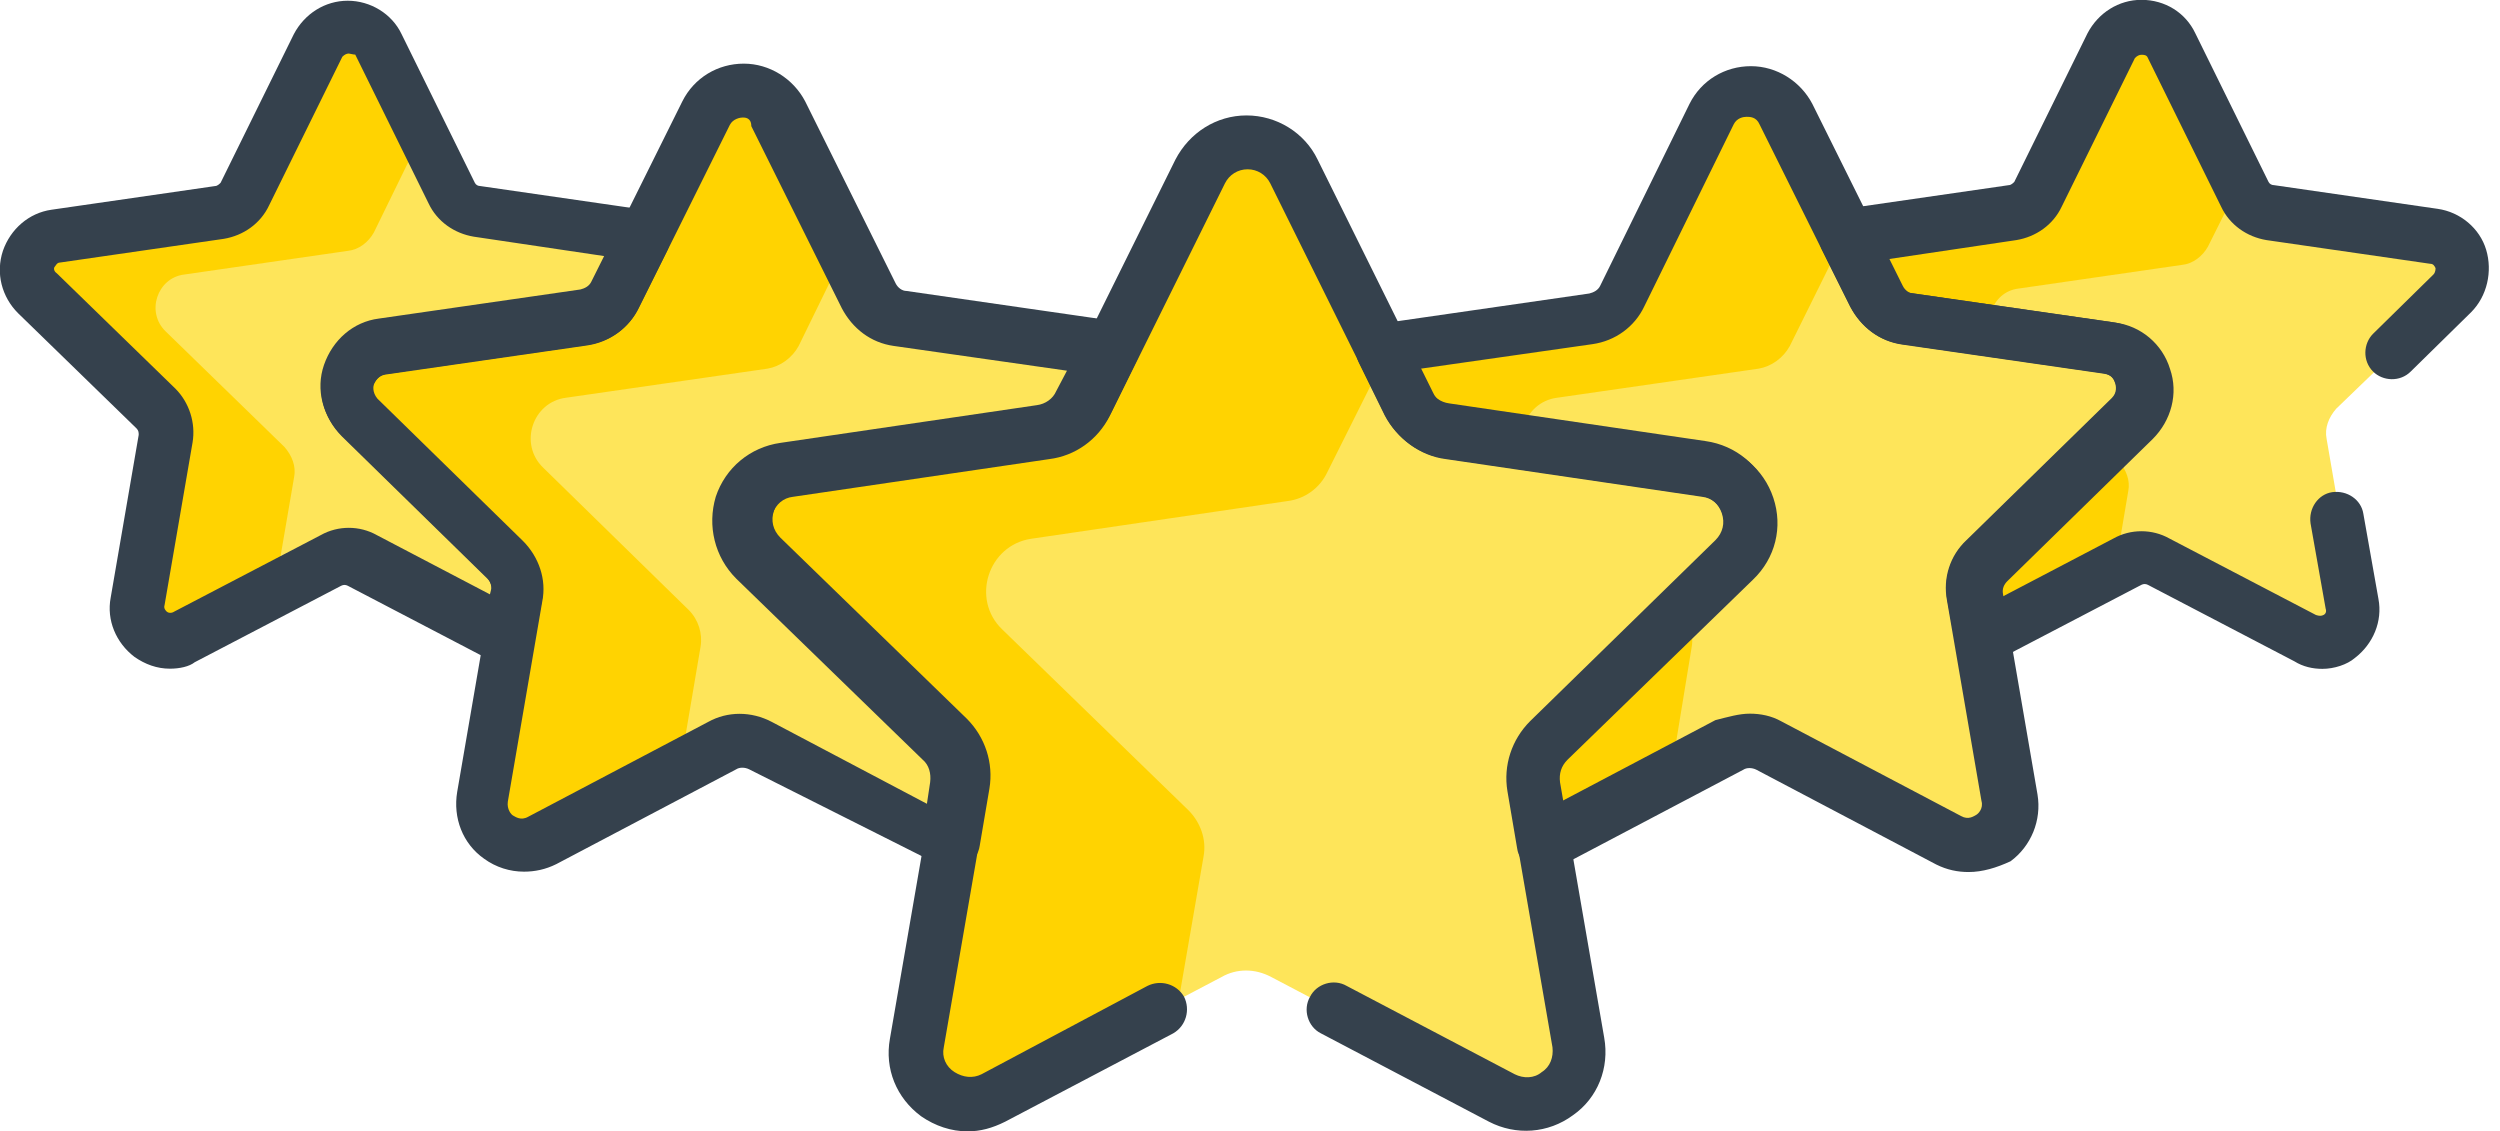 <svg width="221" height="100" viewBox="0 0 221 100" fill="none" xmlns="http://www.w3.org/2000/svg">
<path d="M217.099 25.931C218.909 24.217 217.861 21.169 215.48 20.884L201.004 18.788C200.052 18.693 199.194 18.026 198.718 17.169L192.242 4.026C191.194 1.836 187.956 1.836 186.909 4.026L180.433 17.169C179.956 18.026 179.194 18.693 178.147 18.788L163.671 20.884C161.194 21.265 160.242 24.217 162.052 25.931L172.528 36.122C173.194 36.788 173.575 37.836 173.385 38.788L170.909 53.169C170.528 55.645 173.004 57.455 175.194 56.312L188.147 49.55C189.004 49.074 190.052 49.074 190.909 49.55L203.861 56.312C206.052 57.455 208.623 55.645 208.147 53.169L205.671 38.788C205.48 37.836 205.861 36.884 206.528 36.122L217.099 25.931Z" fill="#FEE55A"/>
<path d="M188.138 43.415C188.328 42.463 187.947 41.511 187.28 40.749L176.804 30.558C174.995 28.844 176.042 25.796 178.423 25.511L192.899 23.415C193.852 23.32 194.709 22.653 195.185 21.796L198.138 15.892L192.328 4.082C191.28 1.892 188.042 1.892 186.995 4.082L180.519 17.225C180.042 18.082 179.28 18.749 178.233 18.844L163.757 20.939C161.28 21.32 160.328 24.273 162.138 25.987L172.614 36.177C173.28 36.844 173.661 37.892 173.471 38.844L170.995 53.225C170.614 55.701 173.09 57.511 175.28 56.368L186.995 50.177L188.138 43.415Z" fill="#FFD301"/>
<path d="M3.341 25.931C1.532 24.217 2.579 21.169 4.96 20.884L19.436 18.788C20.389 18.693 21.246 18.026 21.722 17.169L28.198 4.026C29.246 1.836 32.484 1.836 33.532 4.026L40.008 17.169C40.484 18.026 41.246 18.693 42.294 18.788L56.77 20.884C59.246 21.265 60.198 24.217 58.389 25.931L47.913 36.122C47.246 36.788 46.865 37.836 47.055 38.788L49.532 53.169C49.913 55.645 47.436 57.455 45.246 56.312L32.294 49.55C31.436 49.074 30.389 49.074 29.532 49.55L16.579 56.312C14.389 57.455 11.817 55.645 12.293 53.169L14.77 38.788C14.96 37.836 14.579 36.884 13.912 36.122L3.341 25.931Z" fill="#FEE55A"/>
<path d="M26 42.174C26.19 41.221 25.809 40.269 25.142 39.507L14.666 29.317C12.857 27.602 13.904 24.555 16.285 24.269L30.761 22.174C31.714 22.079 32.571 21.412 33.047 20.555L37.333 11.793L33.523 3.983C32.476 1.793 29.238 1.793 28.19 3.983L21.714 17.126C21.238 17.983 20.476 18.65 19.428 18.745L4.952 20.84C2.476 21.221 1.523 24.174 3.333 25.888L13.809 36.079C14.476 36.745 14.857 37.793 14.666 38.745L12.19 53.126C11.809 55.602 14.285 57.412 16.476 56.269L24.285 52.174L26 42.174Z" fill="#FFD301"/>
<path d="M188.524 36.914C190.715 34.819 189.476 31.105 186.524 30.724L168.715 28.152C167.572 27.962 166.524 27.2 165.953 26.152L158.048 10.057C156.714 7.391 152.81 7.391 151.476 10.057L143.572 26.152C143 27.2 142.048 27.962 140.81 28.152L123 30.724C120.048 31.2 118.81 34.819 121 36.914L133.857 49.486C134.715 50.343 135.095 51.486 134.905 52.724L131.857 70.438C131.381 73.391 134.524 75.676 137.191 74.248L153.095 65.867C154.143 65.295 155.476 65.295 156.524 65.867L172.429 74.248C175.095 75.676 178.238 73.391 177.762 70.438L174.715 52.724C174.524 51.581 174.905 50.343 175.762 49.486L188.524 36.914Z" fill="#FEE55A"/>
<path d="M149.551 57.161C149.741 56.018 149.36 54.78 148.503 53.923L135.646 41.352C133.455 39.256 134.693 35.542 137.646 35.161L155.455 32.59C156.598 32.399 157.646 31.637 158.217 30.59L163.265 20.399L158.122 10.018C156.789 7.352 152.884 7.352 151.551 10.018L143.646 26.113C143.074 27.161 142.122 27.923 140.884 28.113L123.074 30.685C120.122 31.161 118.884 34.78 121.074 36.875L133.932 49.447C134.789 50.304 135.17 51.542 134.979 52.685L131.932 70.399C131.455 73.352 134.598 75.637 137.265 74.209L147.646 68.78L149.551 57.161Z" fill="#FFD301"/>
<path d="M31.82 36.914C29.63 34.819 30.868 31.105 33.821 30.724L51.63 28.152C52.773 27.962 53.821 27.2 54.392 26.152L62.297 10.057C63.63 7.391 67.535 7.391 68.868 10.057L76.773 26.152C77.344 27.2 78.297 27.962 79.535 28.152L97.344 30.724C100.297 31.2 101.535 34.819 99.344 36.914L86.487 49.486C85.63 50.343 85.249 51.486 85.44 52.724L88.487 70.438C88.963 73.391 85.82 75.676 83.154 74.248L67.344 65.867C66.297 65.295 64.963 65.295 63.916 65.867L48.011 74.248C45.344 75.676 42.202 73.391 42.678 70.438L45.725 52.724C45.916 51.581 45.535 50.343 44.678 49.486L31.82 36.914Z" fill="#FEE55A"/>
<path d="M61.931 57.161C62.122 56.018 61.741 54.78 60.884 53.923L48.027 41.352C45.836 39.256 47.074 35.542 50.027 35.161L67.836 32.59C68.979 32.399 70.027 31.637 70.598 30.59L74.788 22.018L68.884 10.018C67.55 7.352 63.646 7.352 62.312 10.018L54.408 26.113C53.836 27.161 52.884 27.923 51.646 28.113L33.836 30.685C30.884 31.161 29.646 34.78 31.836 36.875L44.693 49.447C45.55 50.304 45.931 51.542 45.741 52.685L42.693 70.399C42.217 73.352 45.36 75.637 48.027 74.209L60.122 67.828L61.931 57.161Z" fill="#FFD301"/>
<path d="M153.325 49.413C156.087 46.746 154.563 41.985 150.754 41.413L128.087 38.08C126.563 37.889 125.23 36.937 124.563 35.508L114.373 14.937C112.659 11.508 107.706 11.508 105.992 14.937L95.802 35.508C95.135 36.842 93.802 37.794 92.278 38.08L69.611 41.413C65.802 41.985 64.278 46.651 67.04 49.413L83.516 65.413C84.659 66.461 85.135 67.985 84.849 69.508L80.944 92.08C80.278 95.889 84.278 98.842 87.706 97.032L107.992 86.365C109.325 85.604 110.944 85.604 112.373 86.365L132.659 97.032C136.087 98.842 140.087 95.889 139.421 92.08L135.516 69.508C135.23 67.985 135.802 66.461 136.849 65.413L153.325 49.413Z" fill="#FEE55A"/>
<path d="M106.393 75.722C106.678 74.198 106.107 72.674 105.059 71.627L88.583 55.627C85.821 52.96 87.345 48.198 91.154 47.627L113.821 44.293C115.345 44.103 116.678 43.15 117.345 41.722L122.488 31.436L114.393 14.96C112.678 11.531 107.726 11.531 106.012 14.96L95.821 35.531C95.154 36.865 93.821 37.817 92.297 38.103L69.631 41.436C65.821 42.008 64.297 46.674 67.059 49.436L83.535 65.436C84.678 66.484 85.154 68.007 84.869 69.531L80.964 92.103C80.297 95.912 84.297 98.865 87.726 97.055L104.202 88.388L106.393 75.722Z" fill="#FFD301"/>
<path d="M174.019 77.088C173.067 77.088 172.115 76.898 171.162 76.421L155.258 68.041C154.877 67.85 154.4 67.85 154.115 68.041L138.21 76.421C137.829 76.612 137.448 76.802 137.067 76.898C136.4 77.088 135.734 76.993 135.162 76.612C134.591 76.231 134.21 75.66 134.115 74.993L133.258 69.945C132.877 67.66 133.639 65.374 135.258 63.755L151.639 47.755C152.305 47.088 152.496 46.231 152.21 45.374C151.924 44.517 151.258 43.945 150.4 43.85L127.734 40.517C125.448 40.231 123.448 38.707 122.4 36.707L120.115 32.041C119.829 31.469 119.829 30.707 120.019 30.136C120.21 29.564 120.781 28.993 121.448 28.802C121.924 28.612 122.305 28.517 122.686 28.517L140.496 25.945C140.877 25.85 141.258 25.66 141.448 25.279L149.353 9.183C150.4 7.088 152.496 5.85 154.781 5.85C157.067 5.85 159.162 7.183 160.21 9.183L168.21 25.279C168.4 25.66 168.781 25.945 169.162 25.945L186.972 28.517C189.258 28.802 191.162 30.422 191.829 32.612C192.591 34.803 191.924 37.183 190.305 38.803L177.448 51.374C177.162 51.66 176.972 52.041 177.067 52.517L180.115 70.231C180.496 72.517 179.543 74.802 177.734 76.136C176.496 76.707 175.258 77.088 174.019 77.088ZM154.686 63.088C155.639 63.088 156.591 63.279 157.448 63.755L173.353 72.136C174.019 72.517 174.496 72.136 174.686 72.041C174.877 71.945 175.353 71.469 175.162 70.802L172.115 53.088C171.734 51.088 172.4 49.088 173.829 47.755L186.686 35.183C187.162 34.707 187.067 34.136 186.972 33.85C186.877 33.564 186.686 33.088 185.924 32.993L168.115 30.422C166.115 30.136 164.496 28.898 163.543 27.088L155.543 10.993C155.258 10.326 154.686 10.326 154.4 10.326C154.115 10.326 153.543 10.421 153.258 10.993L145.353 27.088C144.496 28.898 142.781 30.136 140.781 30.422L125.448 32.612L126.4 34.422C126.686 35.088 127.353 35.564 128.115 35.66L150.781 38.993C153.448 39.374 155.639 41.183 156.496 43.755C157.353 46.326 156.686 49.088 154.686 50.993L138.305 66.993C137.734 67.564 137.543 68.231 137.639 68.993L137.924 70.898L151.639 63.66C152.781 63.374 153.734 63.088 154.686 63.088Z" fill="#35414D"/>
<path d="M46.32 77.055C45.082 77.055 43.844 76.674 42.796 75.912C40.892 74.578 40.035 72.293 40.415 70.007L43.463 52.293C43.558 51.912 43.368 51.435 43.082 51.15L30.225 38.578C28.606 36.959 27.939 34.578 28.701 32.388C29.463 30.197 31.273 28.578 33.558 28.293L51.368 25.721C51.749 25.626 52.13 25.436 52.32 25.055L60.32 8.959C61.368 6.864 63.463 5.626 65.749 5.626C68.034 5.626 70.13 6.959 71.177 8.959L79.177 25.055C79.368 25.436 79.749 25.721 80.13 25.721L97.939 28.293C98.32 28.388 98.796 28.483 99.177 28.578C99.844 28.769 100.32 29.34 100.606 29.912C100.892 30.578 100.796 31.245 100.511 31.817L98.225 36.483C97.177 38.578 95.177 40.007 92.892 40.293L70.225 43.626C69.368 43.721 68.701 44.293 68.415 45.15C68.13 46.007 68.32 46.864 68.987 47.531L85.463 63.531C87.082 65.15 87.844 67.436 87.463 69.721L86.606 74.769C86.511 75.436 86.13 76.007 85.558 76.388C84.987 76.769 84.32 76.864 83.654 76.674C83.177 76.578 82.796 76.388 82.511 76.197L66.225 68.007C65.844 67.817 65.368 67.817 65.082 68.007L49.177 76.388C48.225 76.864 47.273 77.055 46.32 77.055ZM65.654 10.388C65.463 10.388 64.796 10.483 64.511 11.055L56.511 27.15C55.654 28.959 53.939 30.197 51.939 30.483L34.13 33.055C33.463 33.15 33.177 33.721 33.082 33.912C32.987 34.102 32.892 34.674 33.368 35.245L46.225 47.816C47.654 49.245 48.32 51.245 47.939 53.15L44.892 70.864C44.796 71.531 45.177 72.007 45.368 72.102C45.558 72.197 46.035 72.578 46.701 72.197L62.606 63.816C64.32 62.864 66.415 62.864 68.225 63.816L81.939 71.055L82.225 69.15C82.32 68.388 82.13 67.626 81.558 67.15L65.082 51.15C63.177 49.245 62.511 46.483 63.273 43.912C64.13 41.34 66.32 39.531 68.987 39.15L91.653 35.816C92.415 35.721 93.082 35.245 93.368 34.578L94.32 32.769L78.987 30.578C76.987 30.293 75.368 29.055 74.415 27.245L66.415 11.15C66.415 10.388 65.844 10.388 65.654 10.388Z" fill="#35414D"/>
<path d="M15.024 59.112C13.881 59.112 12.833 58.731 11.881 58.065C10.261 56.827 9.404 54.827 9.785 52.827L12.261 38.446C12.261 38.255 12.261 38.065 12.071 37.874L1.595 27.684C0.166 26.255 -0.405 24.16 0.262 22.16C0.928 20.255 2.547 18.827 4.547 18.541L19.023 16.446C19.214 16.446 19.404 16.255 19.5 16.16L25.976 3.017C26.928 1.208 28.738 0.065 30.738 0.065C32.738 0.065 34.642 1.208 35.5 3.017L41.976 16.16C42.071 16.351 42.261 16.446 42.452 16.446L56.928 18.541C57.119 18.541 57.214 18.636 57.404 18.636C58.071 18.827 58.738 19.303 59.023 19.97C59.309 20.636 59.309 21.398 59.023 22.065L56.452 27.208C55.595 29.017 53.881 30.255 51.881 30.541L34.071 33.112C33.404 33.208 33.119 33.779 33.023 33.97C32.928 34.16 32.833 34.731 33.309 35.303L46.166 47.874C47.595 49.303 48.261 51.303 47.881 53.208L47.214 56.827C47.119 57.589 46.642 58.255 45.881 58.541C45.214 58.922 44.357 58.827 43.69 58.541L30.738 51.779C30.547 51.684 30.357 51.684 30.166 51.779L17.214 58.541C16.738 58.922 15.881 59.112 15.024 59.112ZM30.833 4.732C30.642 4.732 30.452 4.827 30.262 5.017L23.785 18.16C23.023 19.779 21.5 20.827 19.785 21.113L5.309 23.208C5.023 23.208 4.928 23.493 4.833 23.589C4.738 23.684 4.738 23.97 5.023 24.16L15.5 34.351C16.738 35.589 17.309 37.398 17.023 39.112L14.547 53.493C14.452 53.779 14.643 53.97 14.738 54.065C14.833 54.16 15.119 54.255 15.404 54.065L28.357 47.303C29.881 46.446 31.785 46.446 33.309 47.303L43.309 52.541L43.404 52.16C43.5 51.779 43.309 51.303 43.023 51.017L30.166 38.446C28.547 36.827 27.881 34.446 28.642 32.255C29.404 30.065 31.214 28.446 33.5 28.16L51.309 25.589C51.69 25.493 52.071 25.303 52.262 24.922L53.404 22.636L41.881 20.922C40.166 20.636 38.642 19.589 37.881 17.97L31.404 4.827C31.214 4.827 30.928 4.732 30.833 4.732Z" fill="#35414D"/>
<path d="M205.301 59.127C204.444 59.127 203.586 58.937 202.825 58.461L189.872 51.699C189.682 51.604 189.491 51.604 189.301 51.699L176.348 58.461C175.682 58.842 174.825 58.842 174.158 58.461C173.491 58.08 173.015 57.508 172.825 56.746L172.158 53.127C171.777 51.127 172.444 49.127 173.872 47.794L186.729 35.223C187.206 34.746 187.11 34.175 187.015 33.889C186.92 33.604 186.729 33.127 185.967 33.032L168.158 30.461C166.158 30.175 164.539 28.937 163.587 27.127L161.015 21.985C160.729 21.318 160.729 20.556 161.015 19.889C161.301 19.223 161.872 18.747 162.634 18.556C162.825 18.556 162.92 18.461 163.11 18.461L177.586 16.366C177.777 16.366 177.967 16.175 178.063 16.08L184.539 2.937C185.491 1.127 187.301 -0.015 189.301 -0.015C191.396 -0.015 193.206 1.127 194.063 2.937L200.539 16.08C200.634 16.27 200.825 16.366 201.015 16.366L215.491 18.461C217.491 18.747 219.206 20.175 219.777 22.08C220.348 23.985 219.872 26.175 218.444 27.604L213.11 32.842C212.158 33.794 210.634 33.699 209.777 32.842C208.825 31.889 208.92 30.366 209.777 29.508L215.11 24.27C215.301 24.08 215.301 23.794 215.301 23.699C215.206 23.508 215.11 23.318 214.825 23.318L200.348 21.223C198.634 20.937 197.11 19.889 196.348 18.27L189.872 5.127C189.777 4.842 189.491 4.842 189.301 4.842C189.11 4.842 188.92 4.937 188.729 5.127L182.253 18.27C181.491 19.889 179.967 20.937 178.253 21.223L166.729 22.937L167.872 25.223C168.063 25.604 168.444 25.889 168.825 25.889L186.634 28.461C188.92 28.747 190.825 30.366 191.491 32.556C192.253 34.746 191.586 37.127 189.967 38.746L177.11 51.318C176.825 51.604 176.634 51.985 176.729 52.461L176.825 52.842L186.825 47.604C188.348 46.746 190.253 46.746 191.777 47.604L204.729 54.365C205.015 54.461 205.206 54.461 205.396 54.365C205.587 54.27 205.682 54.08 205.586 53.794L204.253 46.27C204.063 44.937 204.92 43.699 206.158 43.508C207.491 43.318 208.729 44.175 208.92 45.413L210.253 52.937C210.634 54.937 209.777 56.937 208.158 58.175C207.491 58.746 206.348 59.127 205.301 59.127Z" fill="#35414D"/>
<path d="M85.526 100.013C84.097 100.013 82.669 99.537 81.43 98.68C79.24 97.061 78.192 94.489 78.669 91.823L82.573 69.251C82.669 68.489 82.478 67.727 81.907 67.251L65.43 51.251C63.526 49.346 62.859 46.584 63.621 44.013C64.478 41.442 66.669 39.632 69.335 39.251L92.002 35.918C92.764 35.823 93.43 35.346 93.716 34.68L103.907 14.108C105.145 11.727 107.526 10.204 110.192 10.204C112.859 10.204 115.335 11.727 116.478 14.108L126.669 34.68C126.954 35.346 127.621 35.823 128.383 35.918L151.05 39.251C153.716 39.632 155.907 41.442 156.764 44.013C157.621 46.584 156.954 49.346 154.954 51.251L138.573 67.156C138.002 67.727 137.811 68.394 137.907 69.156L141.811 91.727C142.288 94.394 141.24 97.061 139.05 98.585C136.859 100.204 134.002 100.394 131.621 99.156L116.764 91.346C115.621 90.775 115.145 89.251 115.811 88.108C116.383 86.965 117.907 86.489 119.05 87.156L133.907 94.965C134.669 95.346 135.621 95.346 136.288 94.775C137.05 94.299 137.335 93.442 137.24 92.585L133.335 70.013C132.954 67.727 133.716 65.442 135.335 63.823L151.716 47.823C152.383 47.156 152.573 46.299 152.288 45.442C152.002 44.584 151.335 44.013 150.478 43.918L127.811 40.584C125.526 40.299 123.526 38.775 122.478 36.775L112.288 16.203C111.907 15.442 111.145 14.965 110.288 14.965C109.431 14.965 108.669 15.442 108.288 16.203L98.097 36.775C97.049 38.87 95.049 40.299 92.764 40.584L70.097 43.918C69.24 44.013 68.573 44.584 68.288 45.442C68.002 46.299 68.192 47.156 68.859 47.823L85.335 63.823C86.954 65.442 87.716 67.727 87.335 70.013L83.43 92.585C83.24 93.442 83.621 94.299 84.383 94.775C85.145 95.251 86.002 95.346 86.764 94.965L101.43 87.156C102.573 86.585 104.002 86.965 104.669 88.108C105.24 89.251 104.859 90.68 103.716 91.346L88.859 99.156C87.716 99.727 86.669 100.013 85.526 100.013Z" fill="#35414D"/>
</svg>
